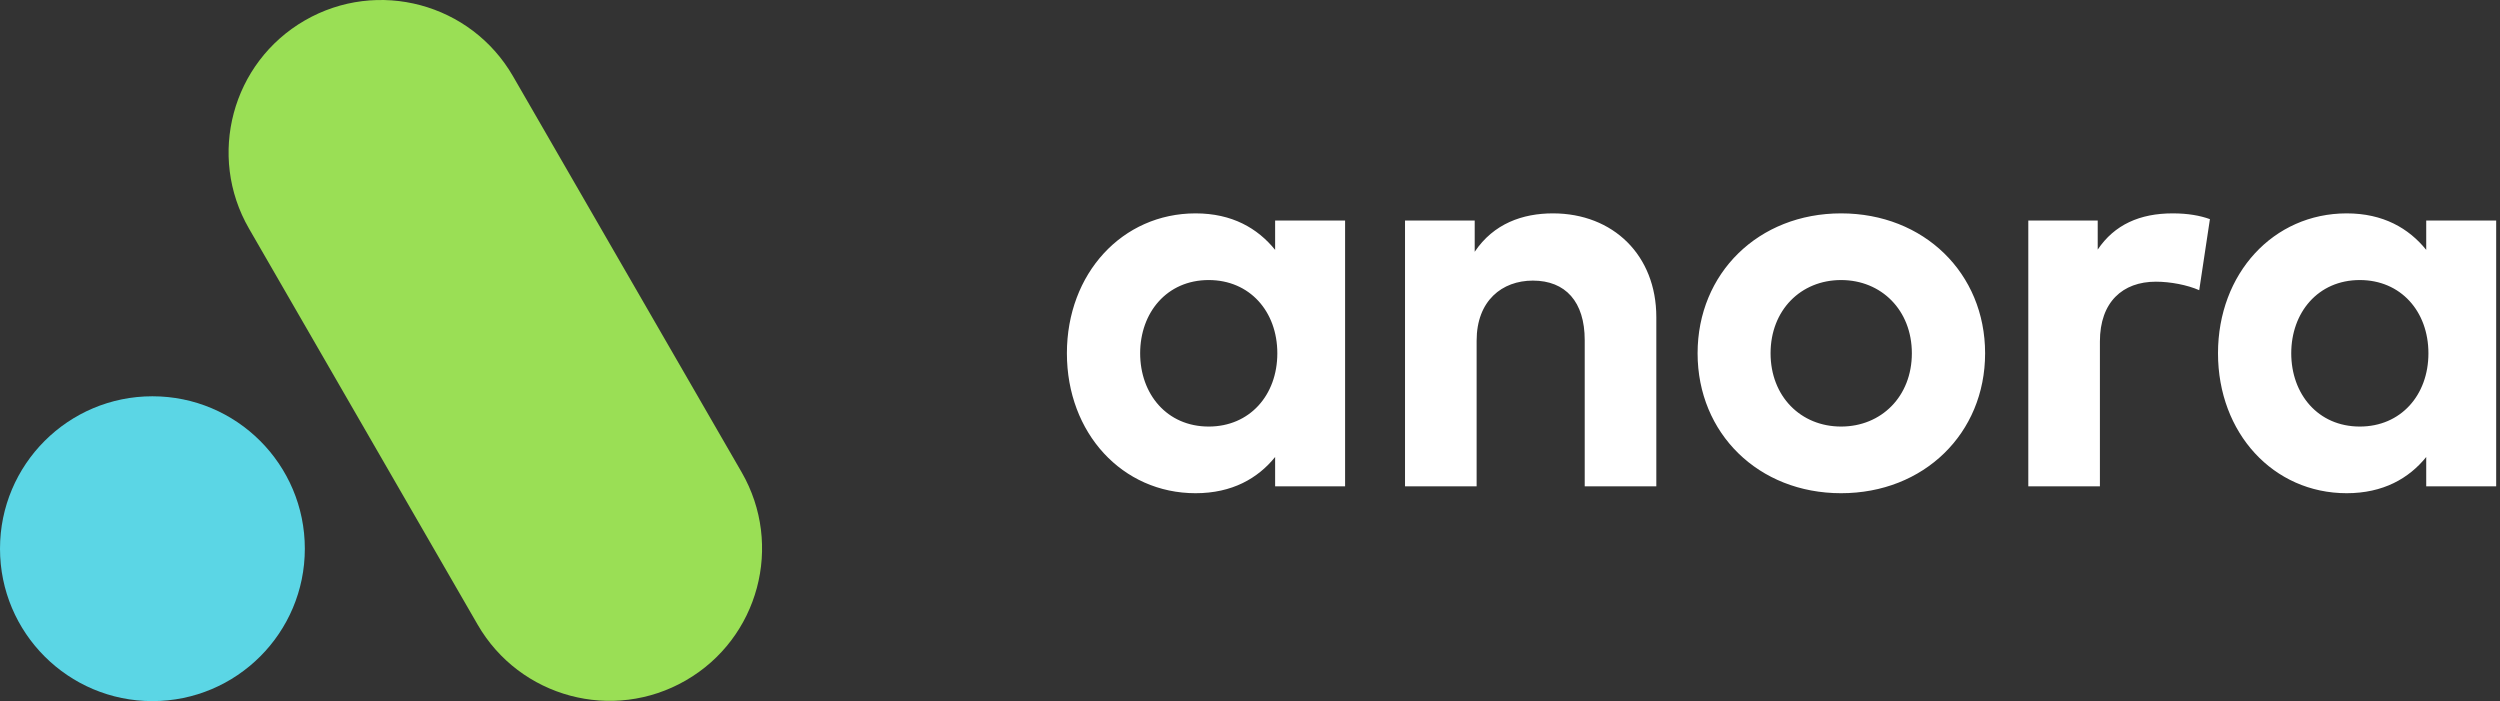 <?xml version="1.0" encoding="UTF-8"?>
<svg width="271px" height="76px" viewBox="0 0 271 76" version="1.1" xmlns="http://www.w3.org/2000/svg" xmlns:xlink="http://www.w3.org/1999/xlink">
    <rect x="0" y="0" width="271" height="76" fill="#333333" stroke="none"/>
    <!-- Generator: Sketch 51.1 (57501) - http://www.bohemiancoding.com/sketch -->
    <title>Anora-main-logo</title>
    <desc>Created with Sketch.</desc>
    <defs></defs>
    <g id="Logo-Design" stroke="none" stroke-width="1" fill="none" fill-rule="evenodd">
        <g id="Logo-main" transform="translate(-265, -182)">
            <g id="Anora-main-logo" transform="translate(264, 182)">
                <path d="M146.808,23.904 L146.808,52.721 L139.224,52.721 L139.224,49.539 C137.351,51.858 134.555,53.464 130.6,53.464 C122.659,53.464 116.652,46.951 116.652,38.297 C116.652,29.643 122.659,23.13 130.6,23.13 C134.555,23.13 137.321,24.736 139.224,27.086 L139.224,23.904 L146.808,23.904 Z M132.027,30.357 C127.477,30.357 124.593,33.896 124.593,38.297 C124.593,42.699 127.477,46.238 132.027,46.238 C136.458,46.238 139.462,42.847 139.462,38.297 C139.462,33.747 136.458,30.357 132.027,30.357 Z M169.333,23.13 C175.876,23.13 180.545,27.681 180.545,34.372 L180.545,52.721 L172.783,52.721 L172.783,36.87 C172.783,32.706 170.701,30.417 167.162,30.417 C163.832,30.417 161.066,32.587 161.066,36.929 L161.066,52.721 L153.304,52.721 L153.304,23.904 L160.858,23.904 L160.858,27.294 C162.91,24.231 166.062,23.13 169.333,23.13 Z M200.573,23.13 C209.554,23.13 216.186,29.614 216.186,38.297 C216.186,46.981 209.554,53.464 200.573,53.464 C191.621,53.464 185.019,46.981 185.019,38.297 C185.019,29.614 191.621,23.13 200.573,23.13 Z M200.573,30.357 C196.201,30.357 192.93,33.628 192.93,38.297 C192.93,42.966 196.201,46.238 200.573,46.238 C204.944,46.238 208.245,42.966 208.245,38.297 C208.245,33.628 204.944,30.357 200.573,30.357 Z M236.511,23.13 C238.176,23.13 239.485,23.368 240.555,23.755 L239.395,31.457 C238.117,30.892 236.273,30.535 234.697,30.535 C231.098,30.535 228.63,32.736 228.63,37.019 L228.63,52.721 L220.868,52.721 L220.868,23.904 L228.392,23.904 L228.392,27.056 C230.206,24.35 232.972,23.13 236.511,23.13 Z M271.586,23.904 L271.586,52.721 L264.003,52.721 L264.003,49.539 C262.129,51.858 259.334,53.464 255.379,53.464 C247.438,53.464 241.431,46.951 241.431,38.297 C241.431,29.643 247.438,23.13 255.379,23.13 C259.334,23.13 262.1,24.736 264.003,27.086 L264.003,23.904 L271.586,23.904 Z M256.806,30.357 C252.256,30.357 249.371,33.896 249.371,38.297 C249.371,42.699 252.256,46.238 256.806,46.238 C261.237,46.238 264.241,42.847 264.241,38.297 C264.241,33.747 261.237,30.357 256.806,30.357 Z" id="anora-text" fill="#FFFFFF"></path>
                <g id="anora-logogram" transform="translate(42.109, 38) scale(-1, 1) translate(-42.109, -38) translate(0.609, 0)">
                    <path d="M49.565,59.478 C49.565,50.354 56.962,42.957 66.087,42.957 C75.212,42.957 82.609,50.354 82.609,59.478 C82.609,68.603 75.212,76 66.087,76 C56.962,76 49.565,68.603 49.565,59.478 Z" id="anora" fill="#5BD6E5"></path>
                    <path d="M49.568,2.216 C57.47,6.779 60.178,16.883 55.615,24.785 L30.833,67.71 C26.27,75.612 16.166,78.32 8.264,73.757 C0.361,69.195 -2.346,59.091 2.216,51.188 L26.999,8.264 C31.561,0.361 41.666,-2.346 49.568,2.216 Z" id="anora" fill="#9ADF55" transform="translate(28.916, 37.987) rotate(-360) translate(-28.916, -37.987) "></path>
                </g>
            </g>
        </g>
    </g>
</svg>